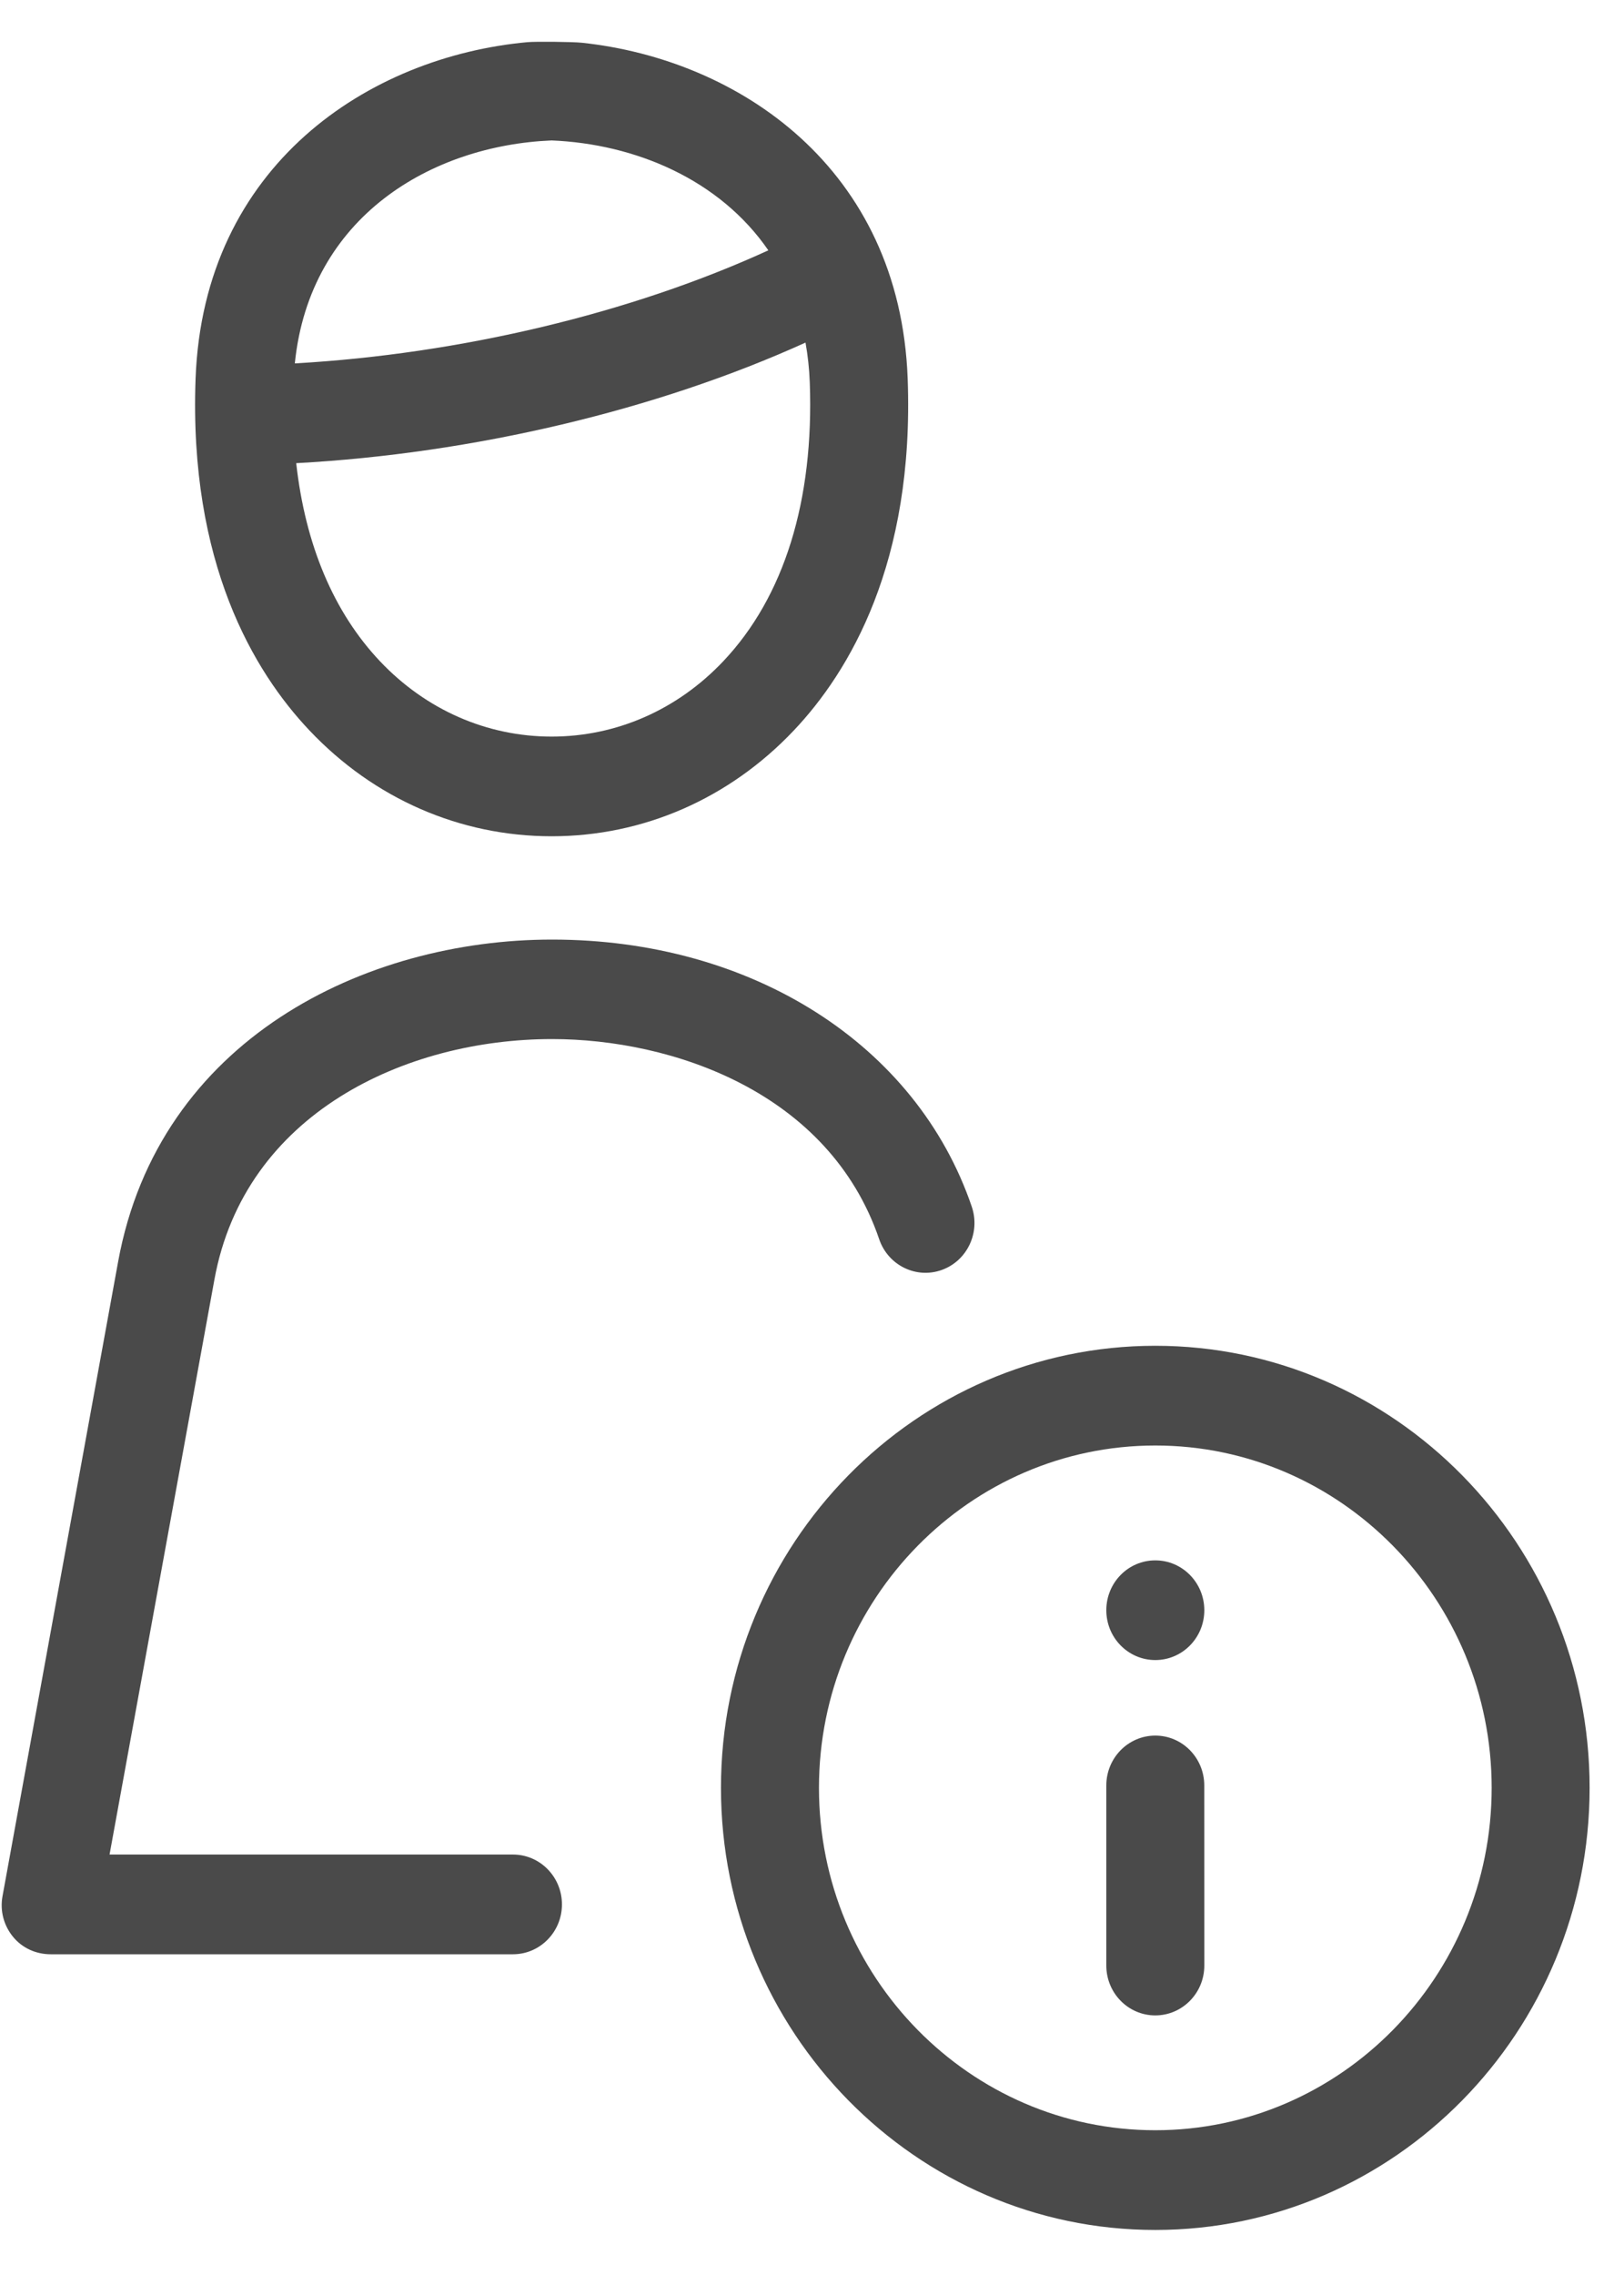 <?xml version="1.0" encoding="UTF-8"?>
<svg width="35px" height="49px" viewBox="0 0 35 49" version="1.1" xmlns="http://www.w3.org/2000/svg" xmlns:xlink="http://www.w3.org/1999/xlink">
    <!-- Generator: Sketch 3.8.1 (29687) - http://www.bohemiancoding.com/sketch -->
    <title>consultant</title>
    <desc>Created with Sketch.</desc>
    <defs></defs>
    <g id="Servicios" stroke="none" stroke-width="1" fill="none" fill-rule="evenodd">
        <g id="Mobile-Sublimacion-Copy" transform="translate(-190, -84)" fill="#4A4A4A">
            <g id="consultant" transform="translate(190, 84.9)">
                <g id="Capa_1" transform="translate(0, 0)">
                    <path d="M11.889,17.112 C13.862,17.112 15.716,16.303 17.108,14.833 C18.308,13.566 19.708,11.222 19.562,7.257 C19.395,2.714 15.916,0.381 12.542,0.021 C12.336,-0.001 11.531,-0.007 11.371,0.008 C7.954,0.319 4.384,2.653 4.215,7.257 C4.069,11.222 5.469,13.566 6.67,14.833 C8.061,16.303 9.915,17.112 11.889,17.112 L11.889,17.112 Z M15.587,13.343 C14.597,14.389 13.283,14.965 11.889,14.965 C10.494,14.965 9.18,14.389 8.19,13.343 C7.19,12.287 6.579,10.831 6.384,9.076 C10.202,8.869 14.156,7.932 17.36,6.479 C17.409,6.751 17.441,7.037 17.452,7.337 C17.546,9.879 16.901,11.956 15.587,13.343 L15.587,13.343 Z M11.889,2.125 C13.684,2.199 15.508,2.962 16.559,4.492 C13.599,5.847 9.921,6.725 6.354,6.927 C6.676,3.755 9.313,2.231 11.889,2.125 L11.889,2.125 Z M24.899,28.086 C19.737,28.086 15.538,32.357 15.538,37.608 C15.538,42.858 19.737,47.13 24.899,47.13 C30.06,47.13 34.259,42.858 34.259,37.608 C34.259,32.357 30.06,28.086 24.899,28.086 L24.899,28.086 Z M24.899,44.982 C20.902,44.982 17.65,41.674 17.65,37.608 C17.65,33.542 20.902,30.234 24.899,30.234 C28.896,30.234 32.148,33.542 32.148,37.608 C32.148,41.674 28.896,44.982 24.899,44.982 L24.899,44.982 Z M25.954,37.556 L25.955,41.435 C25.955,42.028 25.482,42.508 24.899,42.509 C24.316,42.509 23.843,42.028 23.843,41.435 L23.843,37.556 C23.843,36.963 24.316,36.482 24.899,36.482 C25.482,36.482 25.954,36.963 25.954,37.556 L25.954,37.556 Z M25.955,33.782 C25.955,34.375 25.482,34.855 24.899,34.855 C24.316,34.855 23.843,34.375 23.843,33.782 C23.843,33.188 24.315,32.708 24.898,32.708 L24.899,32.708 C25.482,32.708 25.955,33.189 25.955,33.782 L25.955,33.782 Z M12.111,40.118 C12.111,40.711 11.638,41.192 11.055,41.192 L1.092,41.192 C0.778,41.192 0.481,41.06 0.28,40.815 C0.08,40.569 -0.003,40.256 0.054,39.942 L2.545,26.279 C3.418,21.484 7.871,19.337 11.898,19.337 C16.202,19.337 19.752,21.595 20.943,25.089 C21.134,25.65 20.842,26.261 20.291,26.455 C19.74,26.649 19.139,26.351 18.948,25.791 C17.864,22.611 14.473,21.48 11.898,21.48 C8.745,21.48 5.273,23.078 4.621,26.66 L2.361,39.044 L11.055,39.044 C11.638,39.044 12.111,39.525 12.111,40.118 L12.111,40.118 Z" id="Shape"></path>
                </g>
            </g>
        </g>
    </g>
</svg>